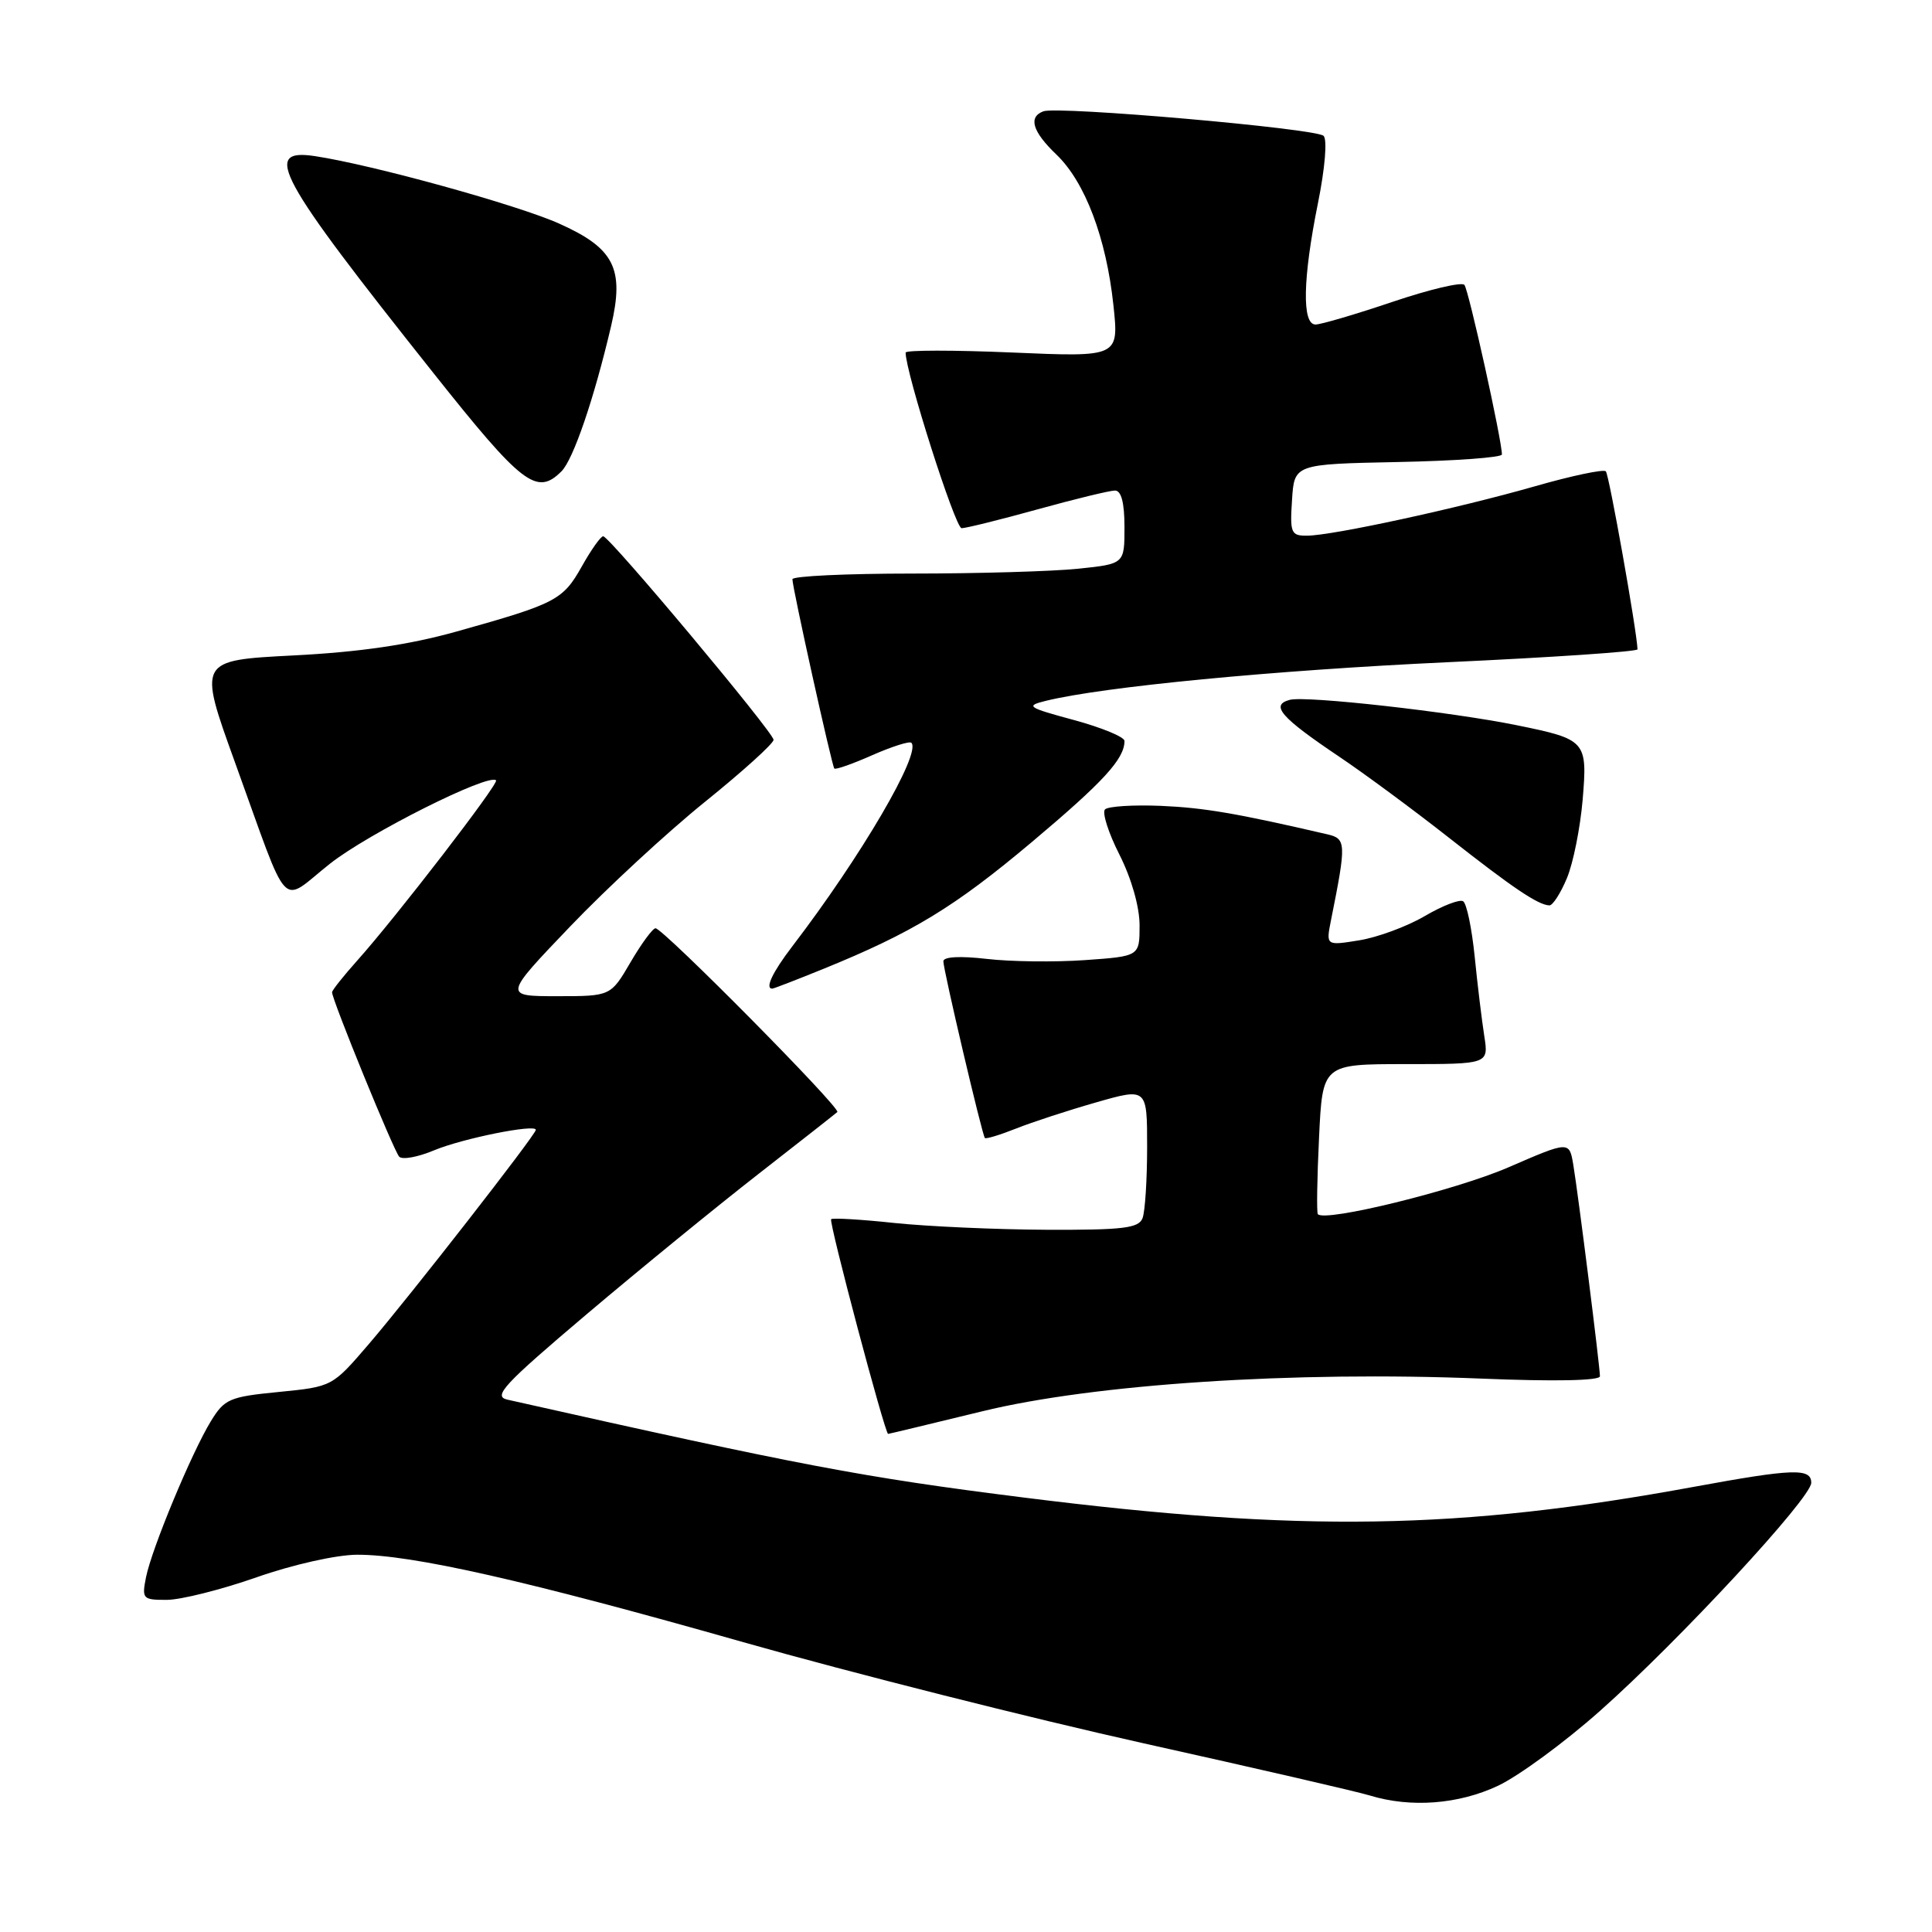 <?xml version="1.0" encoding="UTF-8" standalone="no"?>
<!DOCTYPE svg PUBLIC "-//W3C//DTD SVG 1.1//EN" "http://www.w3.org/Graphics/SVG/1.1/DTD/svg11.dtd" >
<svg xmlns="http://www.w3.org/2000/svg" xmlns:xlink="http://www.w3.org/1999/xlink" version="1.1" viewBox="0 0 256 256">
 <g >
 <path fill="currentColor"
d=" M 198.50 236.62 C 201.25 235.32 207.32 230.87 212.00 226.71 C 222.49 217.40 240.00 198.49 240.00 196.48 C 240.00 194.51 237.59 194.60 224.46 197.01 C 193.33 202.73 172.47 203.06 135.64 198.43 C 114.25 195.74 106.29 194.23 67.23 185.46 C 65.28 185.02 66.71 183.48 77.75 174.13 C 84.78 168.18 95.03 159.82 100.52 155.54 C 106.01 151.26 110.70 147.58 110.95 147.35 C 111.47 146.86 87.86 123.00 86.86 123.00 C 86.49 123.00 85.00 125.02 83.55 127.50 C 80.92 132.00 80.92 132.00 73.82 132.00 C 66.71 132.00 66.71 132.00 75.56 122.75 C 80.43 117.66 88.48 110.22 93.46 106.21 C 98.43 102.20 102.50 98.52 102.50 98.03 C 102.50 97.05 80.83 71.15 79.93 71.06 C 79.62 71.03 78.34 72.83 77.09 75.06 C 74.58 79.52 73.68 79.99 60.50 83.68 C 54.22 85.44 47.69 86.40 38.87 86.85 C 26.25 87.50 26.25 87.50 31.13 101.00 C 38.53 121.44 36.97 119.78 43.73 114.44 C 48.79 110.44 64.76 102.43 65.73 103.40 C 66.14 103.80 52.49 121.52 47.36 127.25 C 45.51 129.32 44.00 131.22 44.00 131.48 C 44.00 132.49 52.19 152.54 52.90 153.27 C 53.31 153.70 55.38 153.32 57.50 152.43 C 61.28 150.85 71.00 148.90 71.00 149.71 C 71.00 150.35 54.27 171.81 48.85 178.12 C 44.03 183.74 44.02 183.74 36.96 184.44 C 30.41 185.08 29.75 185.36 27.94 188.32 C 25.38 192.51 20.12 205.17 19.35 208.98 C 18.78 211.86 18.90 212.00 22.12 211.99 C 23.98 211.98 29.32 210.64 34.00 209.00 C 38.82 207.31 44.58 206.02 47.31 206.01 C 54.57 205.99 69.73 209.42 98.50 217.60 C 112.80 221.66 136.65 227.68 151.50 230.99 C 166.35 234.29 179.85 237.40 181.50 237.91 C 186.93 239.57 193.26 239.09 198.50 236.62 Z  M 130.13 187.01 C 144.93 183.39 171.42 181.66 196.25 182.67 C 205.96 183.07 212.00 182.95 212.00 182.36 C 212.00 181.09 209.13 158.31 208.47 154.34 C 207.94 151.18 207.94 151.18 199.87 154.68 C 192.85 157.72 175.51 161.98 174.62 160.88 C 174.45 160.67 174.52 156.11 174.78 150.75 C 175.24 141.00 175.24 141.00 186.25 141.00 C 197.26 141.00 197.26 141.00 196.67 137.25 C 196.35 135.19 195.77 130.45 195.40 126.72 C 195.02 122.99 194.34 119.71 193.87 119.42 C 193.41 119.13 191.11 120.02 188.76 121.40 C 186.42 122.77 182.52 124.21 180.09 124.60 C 175.69 125.31 175.69 125.31 176.37 121.90 C 178.41 111.72 178.39 111.13 175.87 110.55 C 163.84 107.76 159.56 107.03 153.82 106.78 C 150.16 106.63 146.83 106.84 146.42 107.25 C 146.01 107.66 146.87 110.37 148.34 113.26 C 149.93 116.41 151.00 120.17 151.00 122.62 C 151.00 126.71 151.00 126.71 143.75 127.22 C 139.76 127.50 133.91 127.43 130.75 127.06 C 127.20 126.65 125.00 126.77 125.00 127.38 C 125.00 128.52 130.13 150.36 130.50 150.79 C 130.64 150.95 132.49 150.39 134.63 149.54 C 136.76 148.69 141.54 147.13 145.25 146.07 C 152.00 144.14 152.00 144.14 152.00 151.99 C 152.00 156.30 151.73 160.55 151.39 161.42 C 150.88 162.74 148.83 162.99 138.64 162.95 C 131.96 162.92 122.90 162.51 118.50 162.05 C 114.10 161.58 110.34 161.36 110.13 161.55 C 109.79 161.88 117.26 190.00 117.68 190.00 C 117.79 190.00 123.39 188.65 130.13 187.01 Z  M 109.06 128.40 C 120.91 123.58 126.45 120.21 136.72 111.58 C 146.24 103.57 149.00 100.56 149.00 98.18 C 149.00 97.65 145.99 96.41 142.31 95.41 C 136.13 93.74 135.84 93.54 138.56 92.87 C 146.11 91.00 168.76 88.82 191.75 87.75 C 205.64 87.11 216.99 86.34 216.98 86.04 C 216.88 83.51 213.21 62.88 212.78 62.45 C 212.48 62.15 208.24 63.04 203.37 64.44 C 193.16 67.36 176.57 70.96 173.20 70.98 C 171.07 71.00 170.91 70.63 171.20 66.25 C 171.50 61.50 171.50 61.50 185.25 61.22 C 192.81 61.07 199.00 60.62 199.01 60.22 C 199.03 58.42 194.61 38.42 194.04 37.75 C 193.68 37.33 189.40 38.35 184.51 40.00 C 179.62 41.65 175.03 43.00 174.31 43.00 C 172.50 43.00 172.62 36.92 174.63 26.95 C 175.57 22.30 175.89 18.49 175.38 18.00 C 174.38 17.02 140.17 14.03 138.25 14.75 C 136.22 15.51 136.80 17.44 140.00 20.50 C 143.77 24.12 146.58 31.52 147.53 40.41 C 148.27 47.32 148.27 47.32 134.13 46.71 C 126.36 46.38 120.00 46.38 120.00 46.72 C 120.00 49.36 126.58 70.00 127.42 69.99 C 128.02 69.98 132.55 68.86 137.49 67.49 C 142.44 66.12 147.05 65.00 147.74 65.00 C 148.58 65.00 149.00 66.62 149.00 69.86 C 149.00 74.72 149.00 74.72 142.85 75.36 C 139.47 75.71 129.57 76.00 120.85 76.00 C 112.13 76.00 105.00 76.34 105.00 76.75 C 104.99 77.84 110.22 101.44 110.55 101.83 C 110.71 102.02 112.97 101.22 115.57 100.07 C 118.18 98.92 120.51 98.18 120.76 98.42 C 122.12 99.78 114.11 113.47 104.98 125.40 C 102.35 128.84 101.33 131.00 102.33 131.00 C 102.51 131.00 105.54 129.83 109.06 128.40 Z  M 207.62 116.37 C 208.46 114.37 209.39 109.69 209.71 105.97 C 210.36 98.18 210.18 97.97 201.00 96.10 C 192.25 94.32 173.07 92.17 170.92 92.73 C 168.27 93.42 169.68 95.04 177.46 100.27 C 180.78 102.50 187.32 107.33 192.00 111.01 C 200.50 117.69 203.80 119.91 205.30 119.97 C 205.74 119.99 206.79 118.36 207.62 116.37 Z  M 74.40 62.45 C 75.96 60.89 78.70 52.90 80.97 43.22 C 82.76 35.60 81.40 32.90 74.12 29.64 C 68.58 27.15 49.36 21.84 41.75 20.69 C 34.67 19.62 36.70 23.35 57.40 49.39 C 69.23 64.28 71.12 65.73 74.40 62.45 Z "/>
</g>
</svg>